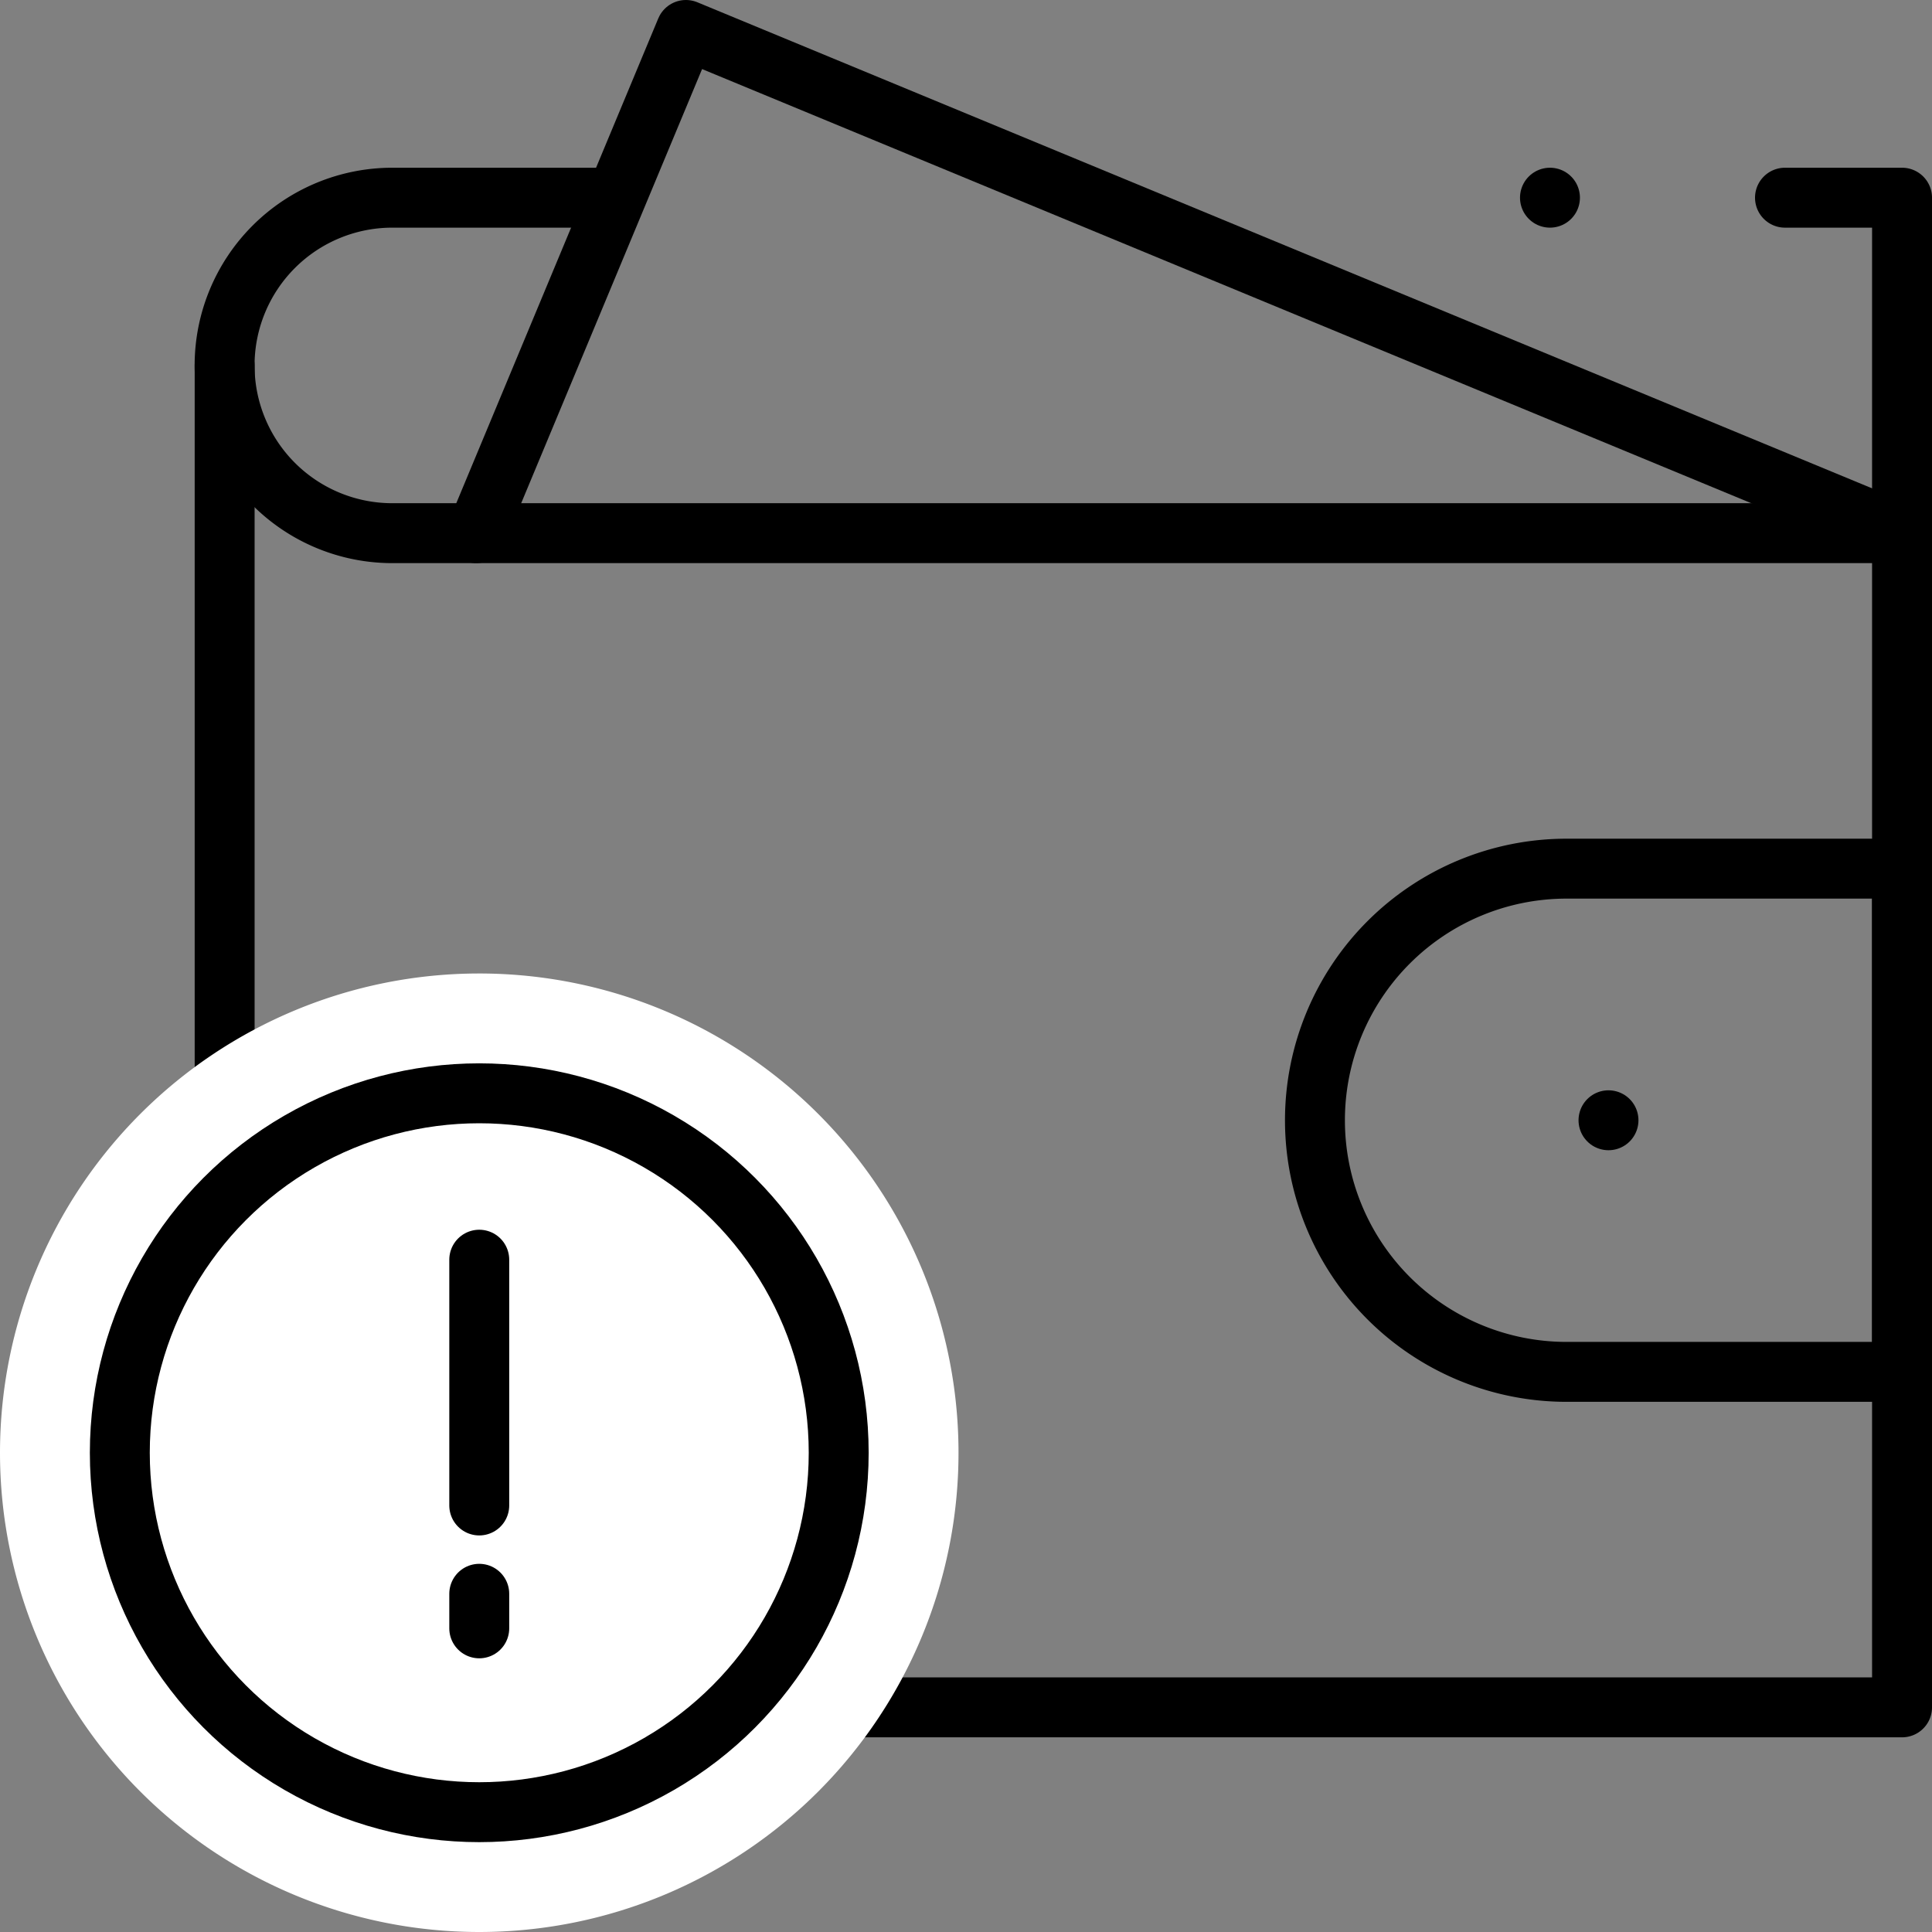 <svg xmlns="http://www.w3.org/2000/svg" width="65" height="65" viewBox="0 0 65 65">
    <rect x="0" y="0" width="65" height="65" fill="#808080" stroke="none"/>
    <defs>
        <clipPath id="hsumj8pyia">
            <path data-name="사각형 2" style="fill:none" d="M0 0h65v65H0z"/>
        </clipPath>
    </defs>
    <g data-name="Vector Smart Object">
        <g data-name="그룹 3">
            <g data-name="그룹 2" style="clip-path:url(#hsumj8pyia)">
                <path data-name="패스 4" d="M60.054 6.651h3.938v50.791H13.2A5.644 5.644 0 0 1 7.558 51.8V12.3" style="stroke:#000;stroke-linecap:round;stroke-linejoin:round;stroke-width:2.016px;fill:none"/>
                <path data-name="선 5" transform="translate(52.147 6.651)" style="stroke:#000;stroke-linecap:round;stroke-linejoin:round;stroke-width:2.016px;fill:none" d="M0 0h0"/>
                <path data-name="패스 5" d="M63.992 17.938H13.2a5.643 5.643 0 0 1 0-11.287h7.054" style="stroke:#000;stroke-linecap:round;stroke-linejoin:round;stroke-width:2.016px;fill:none"/>
                <path data-name="패스 6" d="m16.023 17.938 7.054-16.93 40.915 16.93" style="stroke:#000;stroke-linecap:round;stroke-linejoin:round;stroke-width:2.016px;fill:none"/>
                <path data-name="패스 7" d="M63.992 46.155H52.705a8.465 8.465 0 0 1 0-16.93h11.287z" style="stroke:#000;stroke-linecap:round;stroke-linejoin:round;stroke-width:2.016px;fill:none"/>
                <path data-name="선 6" transform="translate(54.116 37.69)" style="stroke:#000;stroke-linecap:round;stroke-linejoin:round;stroke-width:2.016px;fill:none" d="M0 0h0"/>
                <path data-name="패스 8" d="M32.248 48.876a16.124 16.124 0 1 1-16.124-16.124 16.123 16.123 0 0 1 16.124 16.124" style="fill:#fff"/>
                <path data-name="패스 9" d="M28.217 48.876a12.093 12.093 0 1 1-12.093-12.093 12.094 12.094 0 0 1 12.093 12.093" style="fill:#fff"/>
                <circle data-name="타원 3" cx="12.093" cy="12.093" r="12.093" transform="translate(4.031 36.783)" style="stroke:#000;stroke-linecap:round;stroke-linejoin:round;stroke-width:2.016px;fill:none"/>
            </g>
        </g>
        <path data-name="선 7" transform="translate(16.124 42.381)" style="stroke:#000;stroke-linecap:round;stroke-linejoin:round;stroke-width:2.016px;fill:none" d="M0 0v8.269"/>
        <path data-name="선 8" transform="translate(16.124 53.621)" style="stroke:#000;stroke-linecap:round;stroke-linejoin:round;stroke-width:2.016px;fill:none" d="M0 1.163V0"/>
    </g>
</svg>
